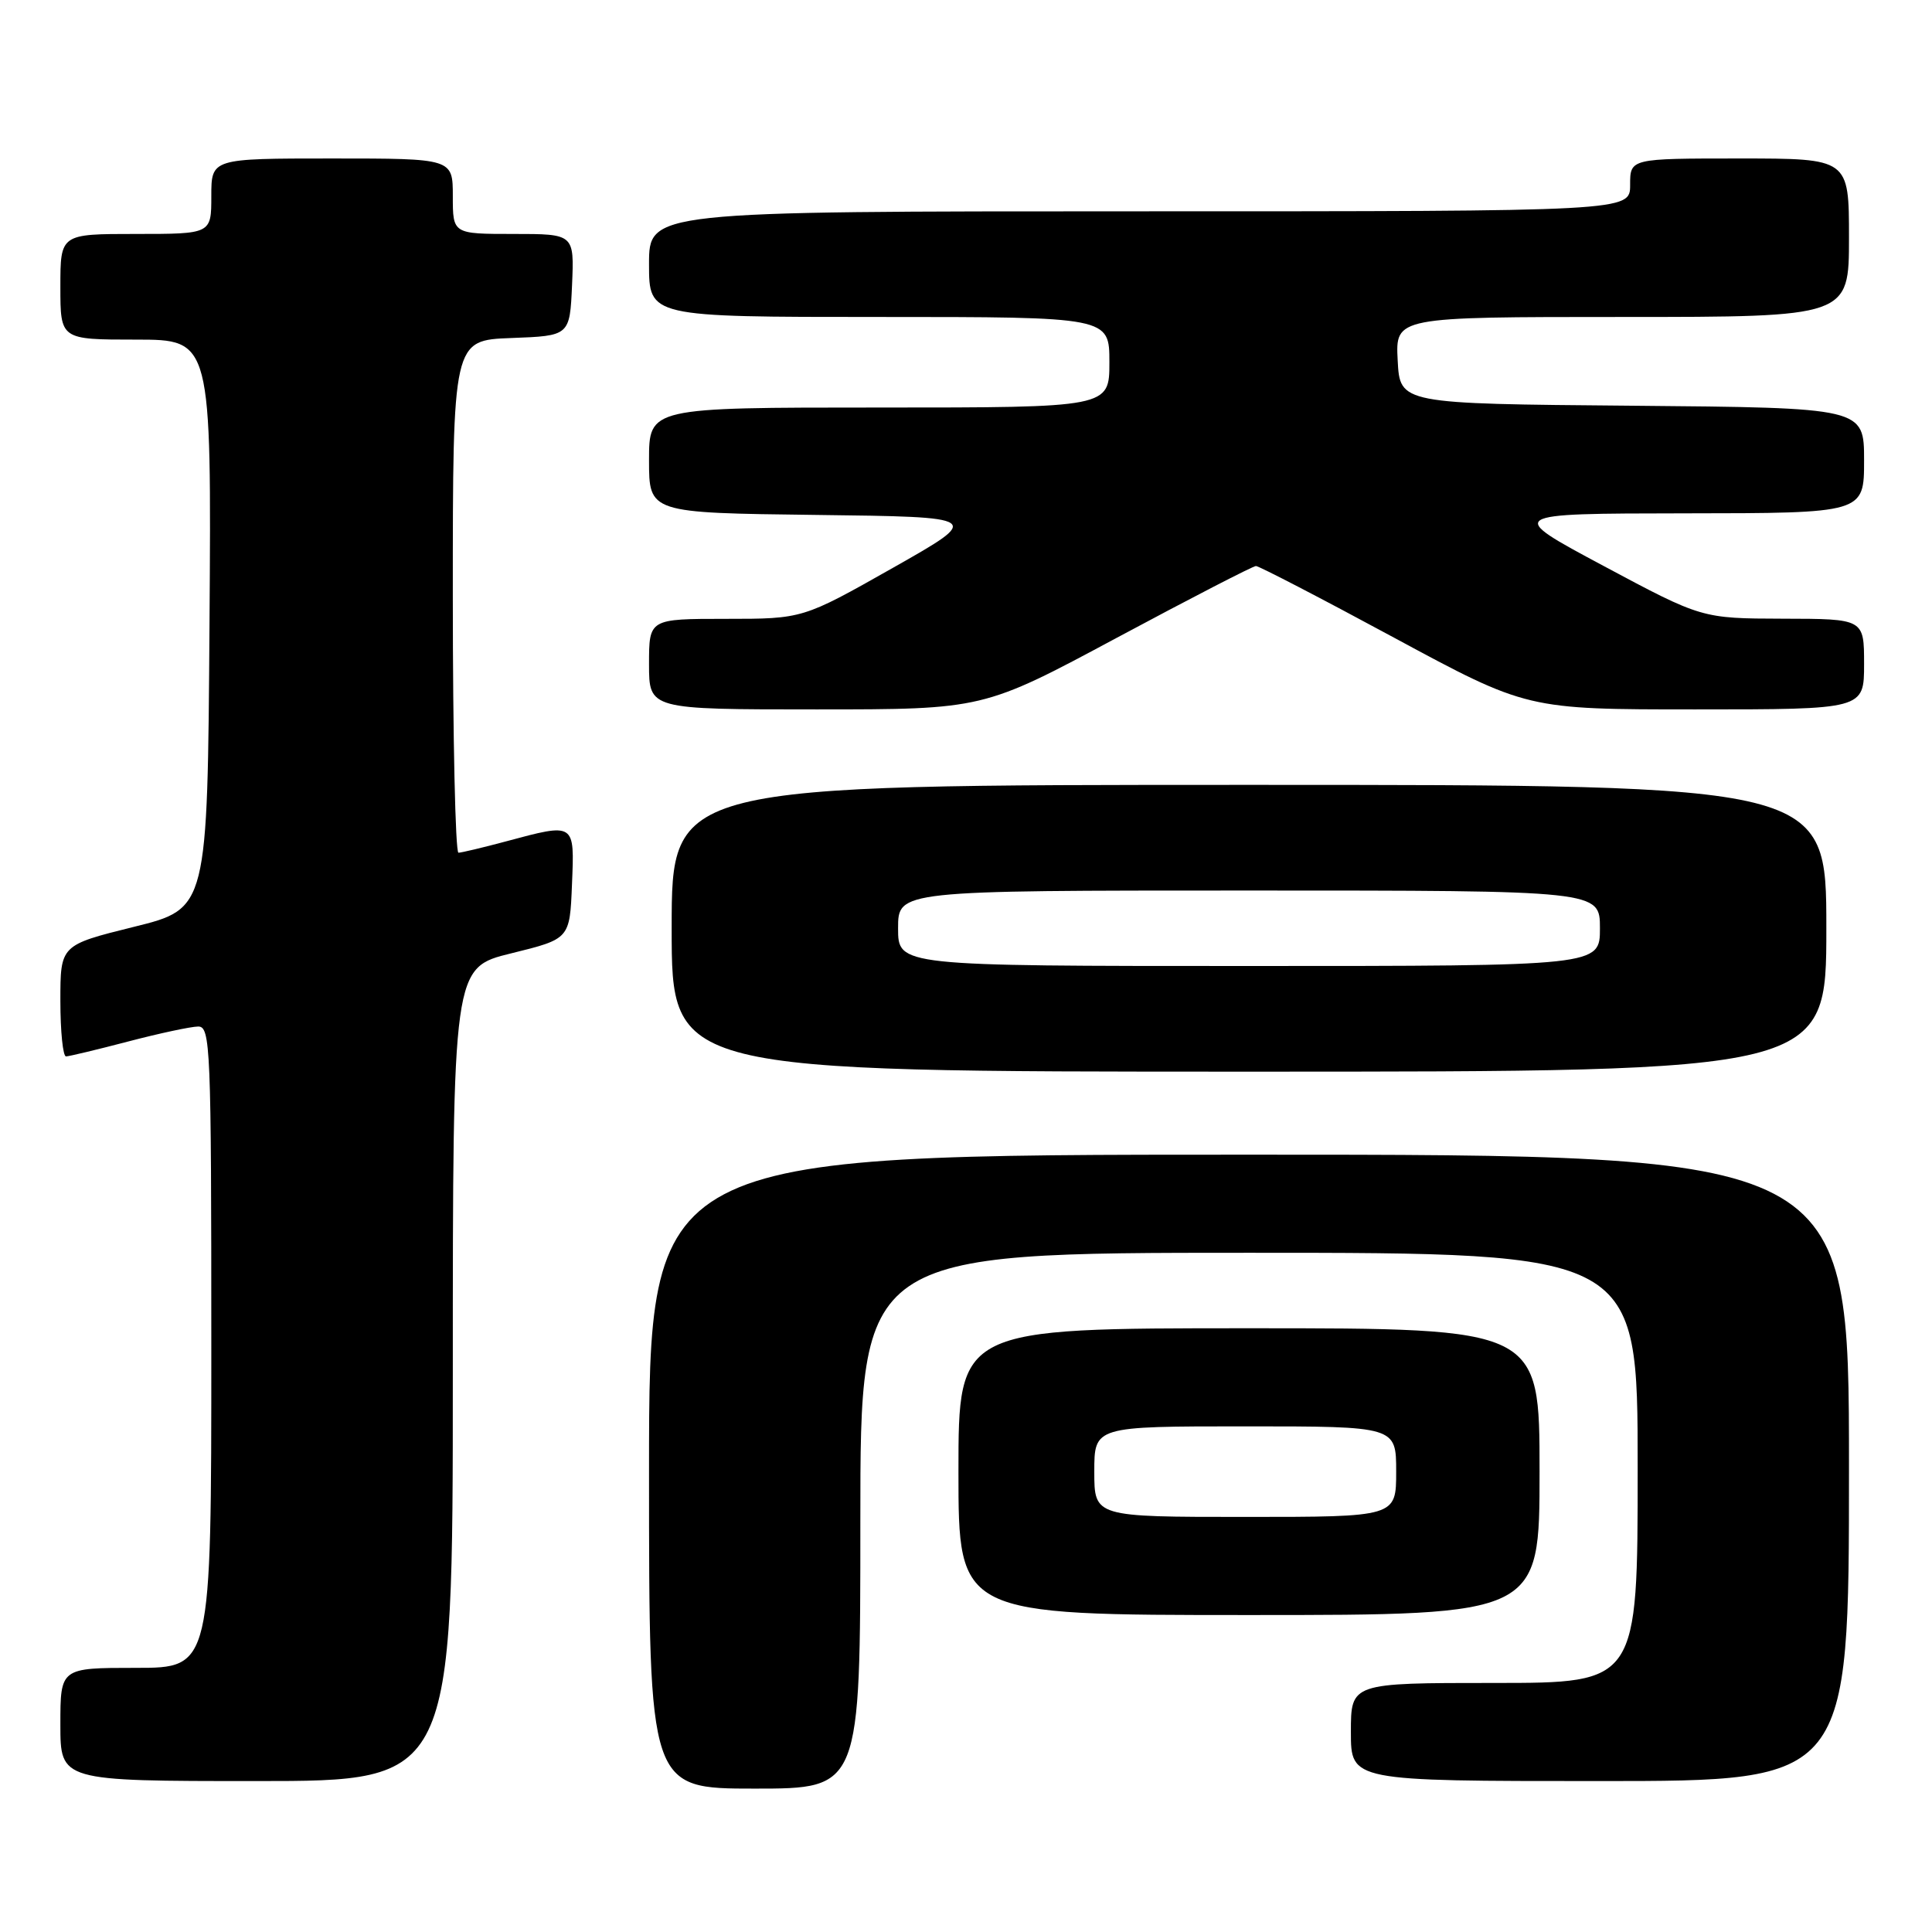 <?xml version="1.0" encoding="UTF-8" standalone="no"?>
<!DOCTYPE svg PUBLIC "-//W3C//DTD SVG 1.1//EN" "http://www.w3.org/Graphics/SVG/1.1/DTD/svg11.dtd" >
<svg xmlns="http://www.w3.org/2000/svg" xmlns:xlink="http://www.w3.org/1999/xlink" version="1.1" viewBox="0 0 256 256">
 <g >
 <path fill="currentColor"
d=" M 114.00 201.50 C 114.00 166.00 114.00 166.00 165.50 166.00 C 217.00 166.00 217.00 166.00 217.00 194.50 C 217.00 223.00 217.00 223.00 198.00 223.00 C 179.00 223.00 179.00 223.00 179.00 229.50 C 179.00 236.00 179.00 236.00 212.00 236.00 C 245.00 236.00 245.00 236.00 245.00 194.50 C 245.00 153.00 245.00 153.00 165.50 153.00 C 86.00 153.00 86.00 153.00 86.00 195.00 C 86.00 237.00 86.00 237.00 100.00 237.00 C 114.00 237.00 114.00 237.00 114.00 201.50 Z  M 60.00 182.11 C 60.00 128.22 60.00 128.22 67.75 126.32 C 75.50 124.41 75.50 124.41 75.79 117.20 C 76.13 108.94 76.25 109.02 67.00 111.50 C 63.98 112.31 61.16 112.98 60.75 112.99 C 60.34 112.99 60.00 97.72 60.00 79.04 C 60.00 45.08 60.00 45.08 67.75 44.79 C 75.50 44.50 75.50 44.50 75.80 37.75 C 76.09 31.00 76.09 31.00 68.05 31.00 C 60.00 31.00 60.00 31.00 60.00 26.00 C 60.00 21.00 60.00 21.00 44.00 21.00 C 28.00 21.00 28.00 21.00 28.00 26.00 C 28.00 31.00 28.00 31.00 18.00 31.00 C 8.00 31.00 8.00 31.00 8.00 38.00 C 8.00 45.00 8.00 45.00 18.01 45.00 C 28.02 45.00 28.02 45.00 27.76 82.70 C 27.50 120.40 27.50 120.40 17.75 122.81 C 8.00 125.23 8.00 125.23 8.00 132.61 C 8.00 136.68 8.34 139.99 8.75 139.98 C 9.16 139.97 12.88 139.08 17.00 138.00 C 21.12 136.92 25.29 136.03 26.25 136.02 C 27.89 136.00 28.00 138.68 28.00 178.50 C 28.00 221.00 28.00 221.00 18.00 221.00 C 8.00 221.00 8.00 221.00 8.00 228.50 C 8.00 236.00 8.00 236.00 34.00 236.00 C 60.00 236.00 60.00 236.00 60.00 182.11 Z  M 204.00 195.00 C 204.00 176.00 204.00 176.00 165.50 176.00 C 127.00 176.00 127.00 176.00 127.00 195.00 C 127.00 214.00 127.00 214.00 165.50 214.00 C 204.00 214.00 204.00 214.00 204.00 195.00 Z  M 242.00 123.00 C 242.00 104.00 242.00 104.00 165.50 104.00 C 89.00 104.00 89.00 104.00 89.00 123.00 C 89.00 142.00 89.00 142.00 165.50 142.00 C 242.00 142.00 242.00 142.00 242.00 123.00 Z  M 148.00 84.50 C 157.74 79.28 166.03 75.00 166.42 75.00 C 166.81 75.00 175.05 79.27 184.73 84.50 C 202.33 94.00 202.33 94.00 224.67 94.00 C 247.00 94.00 247.00 94.00 247.00 88.00 C 247.00 82.00 247.00 82.00 236.25 81.98 C 225.50 81.95 225.50 81.95 212.50 75.00 C 199.50 68.05 199.50 68.05 223.25 68.02 C 247.00 68.00 247.00 68.00 247.00 61.01 C 247.00 54.03 247.00 54.03 216.25 53.76 C 185.50 53.50 185.50 53.50 185.20 47.75 C 184.90 42.00 184.90 42.00 214.95 42.00 C 245.00 42.00 245.00 42.00 245.00 31.50 C 245.00 21.00 245.00 21.00 230.50 21.00 C 216.00 21.00 216.00 21.00 216.00 24.50 C 216.00 28.00 216.00 28.00 151.00 28.00 C 86.00 28.00 86.00 28.00 86.00 35.00 C 86.00 42.00 86.00 42.00 116.50 42.00 C 147.00 42.00 147.00 42.00 147.00 48.00 C 147.00 54.00 147.00 54.00 116.50 54.00 C 86.00 54.00 86.00 54.00 86.00 60.98 C 86.00 67.96 86.00 67.96 108.11 68.23 C 130.22 68.50 130.22 68.50 118.30 75.25 C 106.37 82.00 106.37 82.00 96.19 82.00 C 86.00 82.00 86.00 82.00 86.00 88.00 C 86.00 94.00 86.00 94.00 108.15 94.00 C 130.29 94.00 130.29 94.00 148.00 84.50 Z  M 145.00 195.00 C 145.00 189.00 145.00 189.00 165.00 189.00 C 185.00 189.00 185.00 189.00 185.00 195.00 C 185.00 201.00 185.00 201.00 165.00 201.00 C 145.00 201.00 145.00 201.00 145.00 195.00 Z  M 119.00 123.00 C 119.00 118.00 119.00 118.00 165.50 118.00 C 212.00 118.00 212.00 118.00 212.00 123.00 C 212.00 128.00 212.00 128.00 165.50 128.00 C 119.00 128.00 119.00 128.00 119.00 123.00 Z "/>
</g>
</svg>